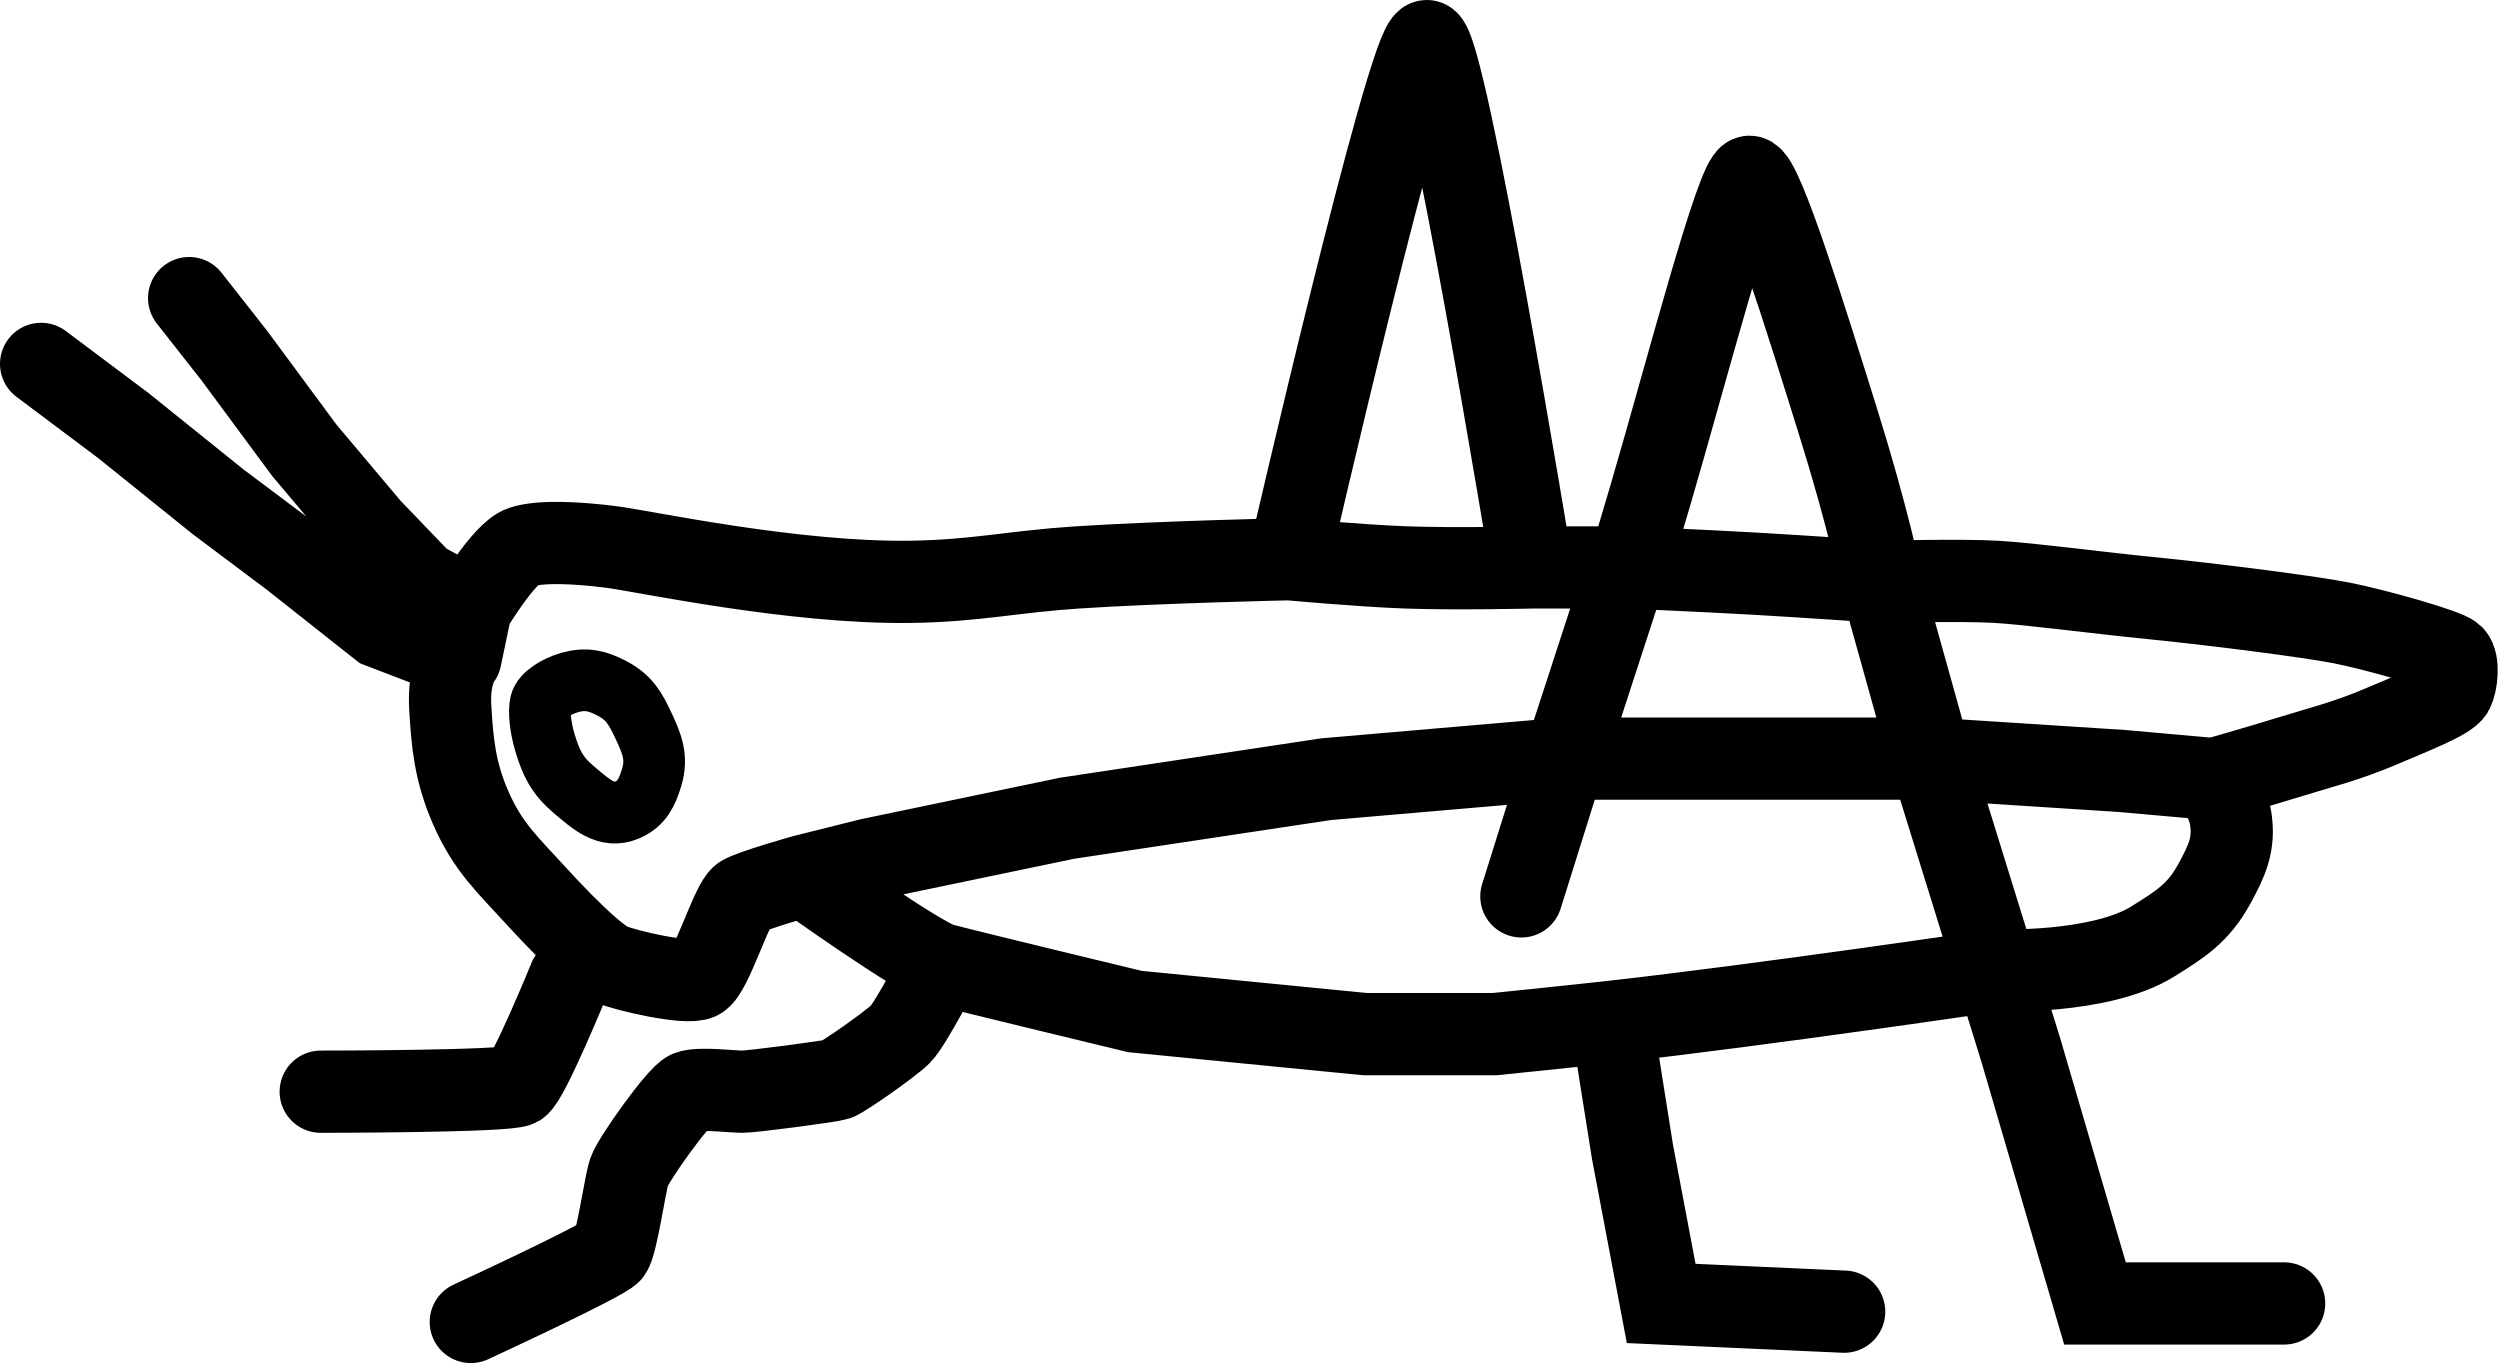<svg width="608" height="332" viewBox="0 0 608 332" fill="none" xmlns="http://www.w3.org/2000/svg">
<g clip-path="url(#clip0_1_7)">
<path d="M370 218L380.5 184.5M380.5 184.5H425.5H469.5M380.5 184.5L395.64 138M380.5 184.5L322.5 189.5L259.5 199L211.5 209L195.5 213M457.5 141.5C457.5 141.5 454.5 126.5 447 102.5C439.5 78.5 428.5 43 425.5 43C422.5 43 410 91 401.5 120C393 149 395.64 138 395.64 138M457.5 141.5L469.5 184.5M457.5 141.5C457.5 141.5 438.612 140.185 426.5 139.5C414.453 138.819 395.64 138 395.64 138M457.5 141.5C457.5 141.5 476.915 141 485.458 141.5C494 142 508.5 144 523.5 145.5C538.5 147 561.5 149.932 569.5 151.5C577.5 153.068 595 158 596.5 159.5C598 161 597.5 166 596.5 168C595.5 170 586.329 173.591 579.5 176.5C570.411 180.373 564.936 181.573 555.5 184.5C548.891 186.55 538.5 189.5 538.5 189.5M469.5 184.5L485.458 236M469.5 184.5L516 187.5L538.5 189.5M555.5 317H509.5L491.5 255.5L485.458 236M313.5 136C313.5 136 342.5 10 347 10C351.5 10 372.5 138 372.5 138M313.5 136C313.5 136 330.85 137.597 342 138C353.903 138.431 372.5 138 372.5 138M313.5 136C313.5 136 282.084 136.687 262 138C246.159 139.036 237.374 141.273 221.5 141.5C192.802 141.911 156.5 134 148.5 133C140.5 132 131.5 131.5 127 133C122.5 134.5 114.5 148 114.5 148M372.5 138H395.64M114.5 148L102.5 141.5L90 128.5L74 109.5L57 86.5L46 72.5M114.5 148L112 160M195.5 213C195.5 213 183 216.5 180.5 218C178 219.5 173 236.5 170 238C167 239.5 152 236 148.5 234.5C147.192 233.94 145.245 232.478 142.983 230.5M195.5 213C195.5 213 223.5 233 229 234.5M229 234.5C234.5 236 276 246 276 246L332 251.5H363.5C363.5 251.5 380.878 249.744 392 248.5M229 234.5C229 234.5 221.5 249 219 251.5C216.5 254 205 262 203.5 262.5C202 263 183 265.5 180.5 265.5C178 265.5 170 264.5 167.5 265.5C165 266.5 154 282 153 285C152 288 150 302.5 148.5 304.5C147 306.5 114.5 321.5 114.5 321.5M392 248.5C428.594 244.406 485.458 236 485.458 236M392 248.5L397 280L404 317L448.5 319M485.458 236C485.458 236 510.669 236.972 523.5 229C530.306 224.771 534.656 222.031 538.5 215C541.589 209.349 543.485 205.365 542.5 199C541.884 195.022 538.5 189.5 538.5 189.5M10 88.5L30 103.5L53 122L71 135.5L92.5 152.5L112 160M112 160C112 160 109 163.5 109.5 172C110 180.5 110.582 187.555 114.5 196.5C118.699 206.087 123.453 210.262 130.5 218C134.521 222.416 139.193 227.184 142.983 230.5M78 265.5C78 265.5 123.5 265.5 126 264C128.5 262.5 138.5 238 138.5 238L142.983 230.5" stroke="black" stroke-width="20" stroke-linecap="round"/>
<path d="M156.5 176.5C154.562 172.355 153.037 169.653 149 167.5C145.345 165.551 142.48 164.851 138.5 166C135.272 166.931 132 169 131.5 171C131 173 131.442 176.923 132.5 180.5C133.992 185.542 135.483 188.607 139.5 192C143.655 195.51 147.498 199.136 152.5 197C156.092 195.467 157.375 192.74 158.5 189C159.924 184.266 158.594 180.978 156.5 176.5Z" stroke="black" stroke-width="15" stroke-linecap="round"/>
</g>
<defs>
<clipPath id="clip0_1_7">
<rect width="608" height="332" fill="white"/>
</clipPath>
</defs>
</svg>
